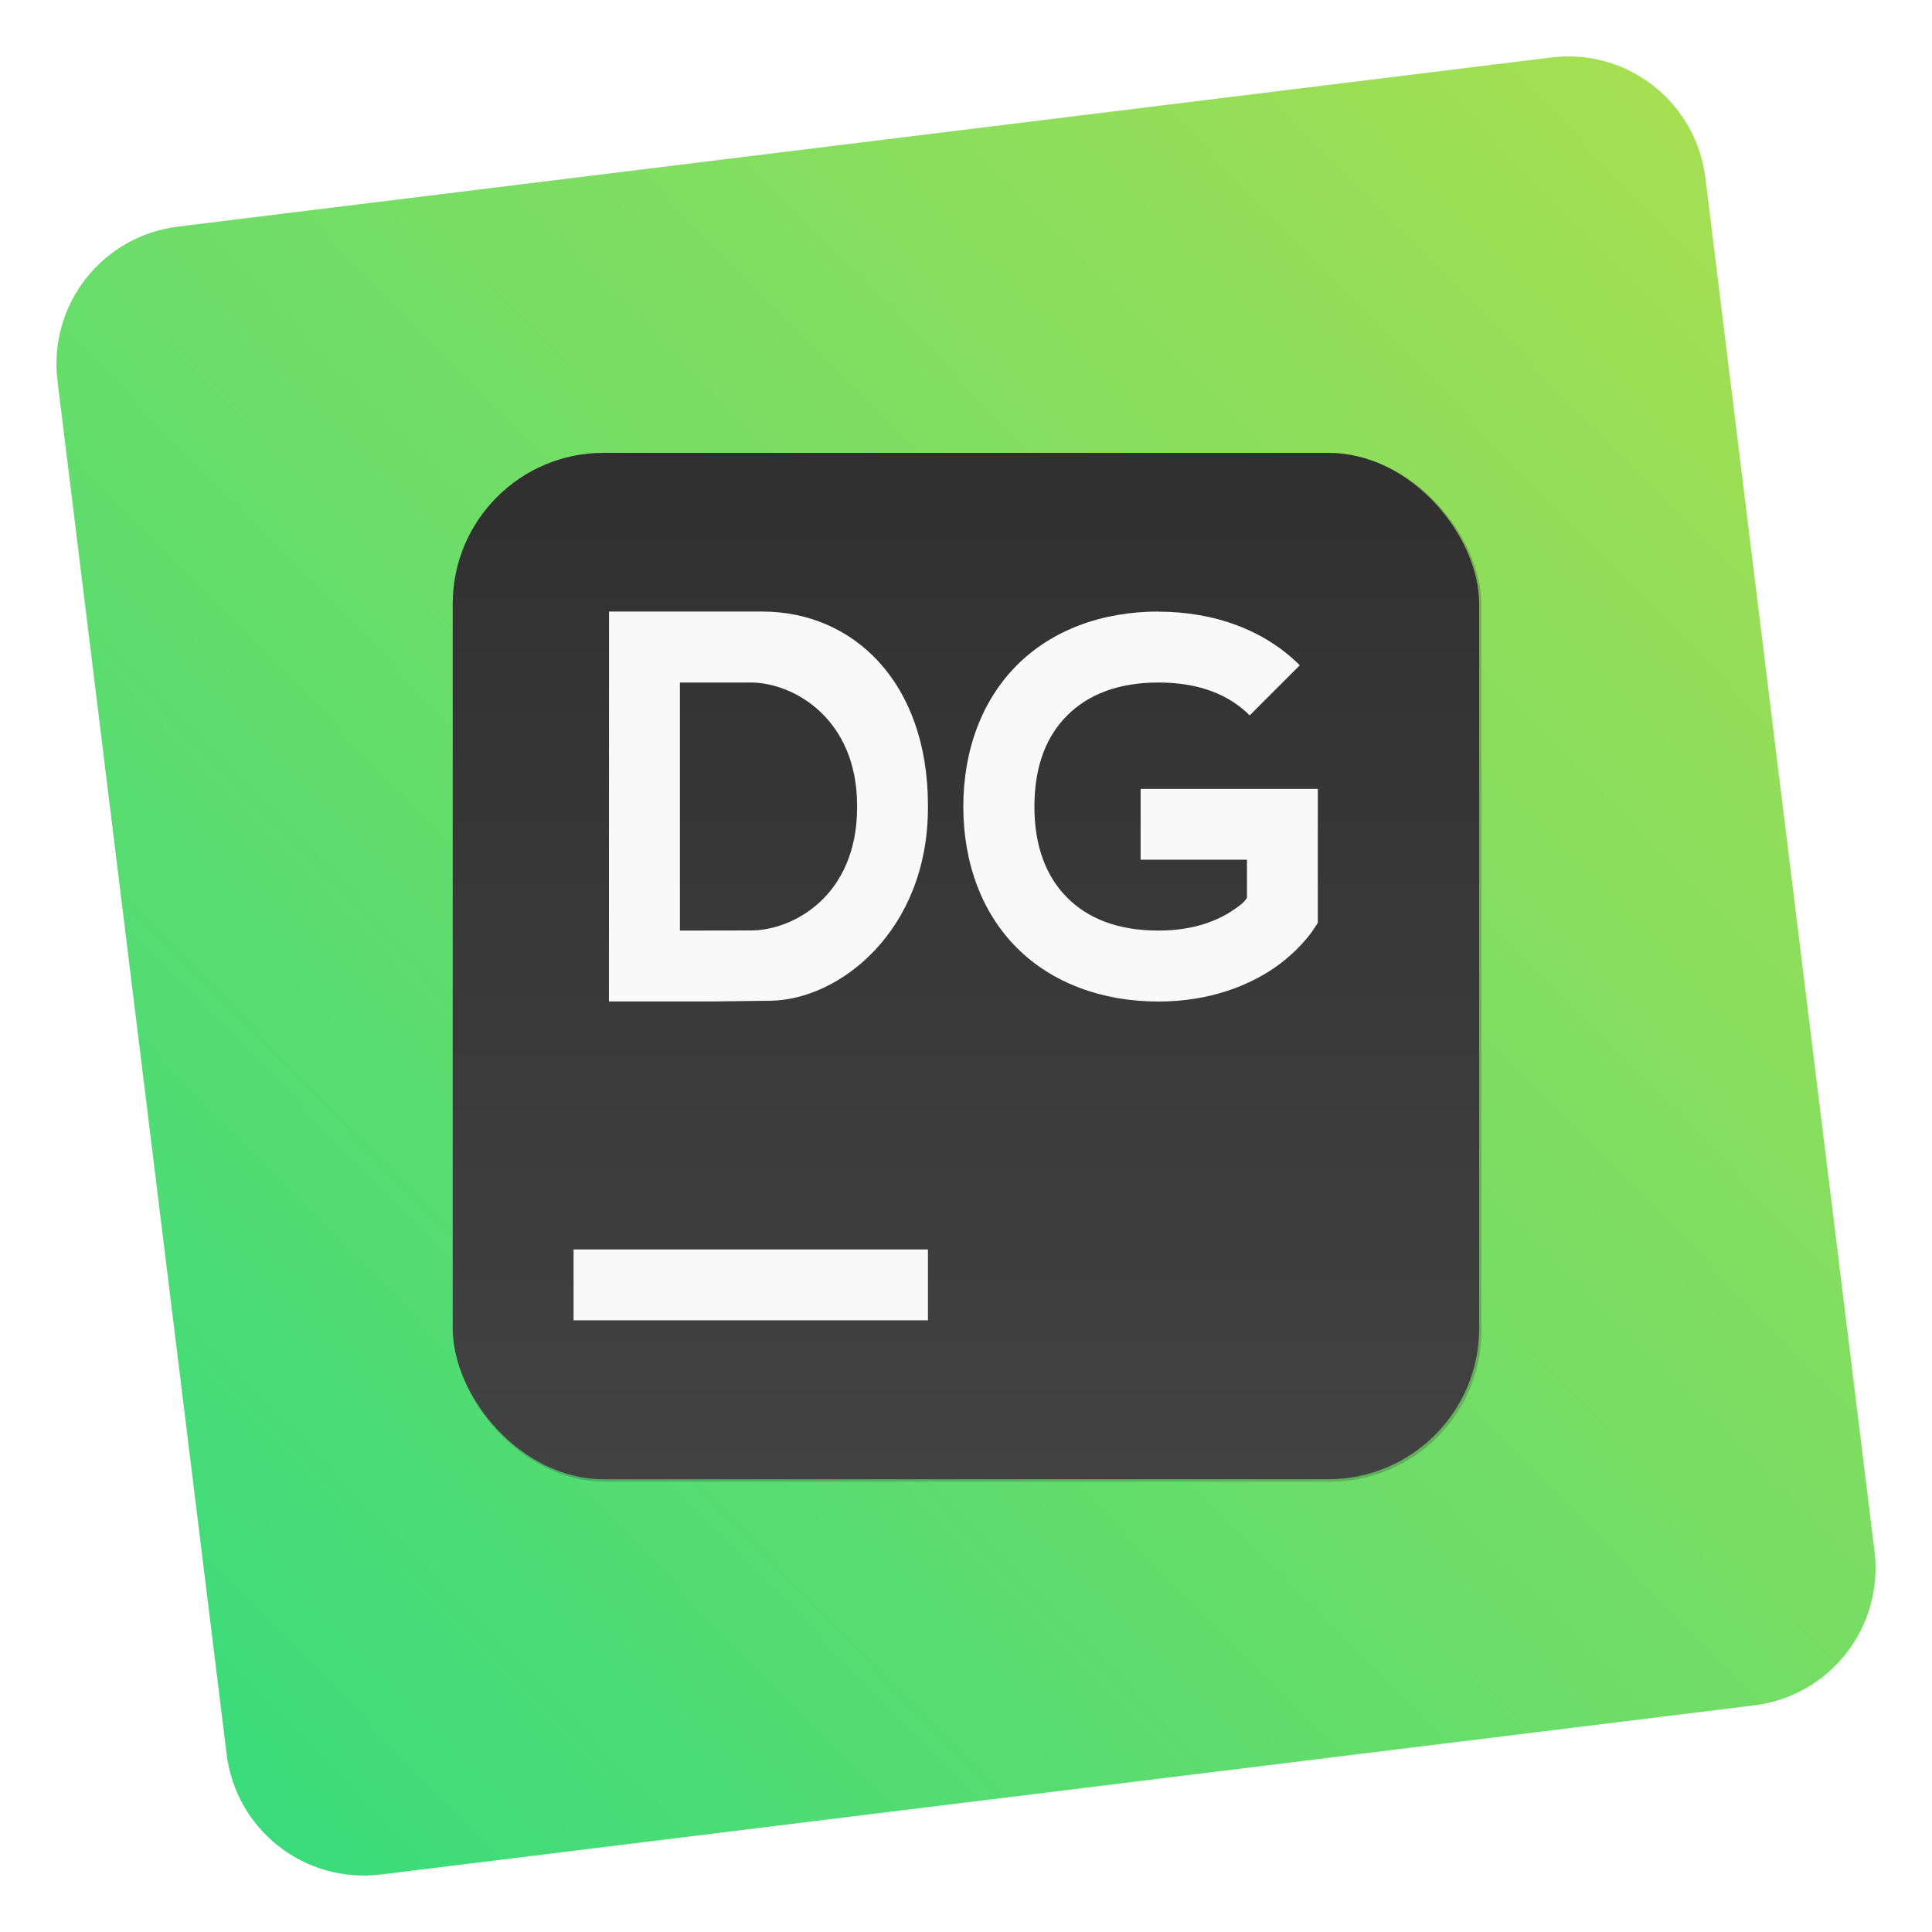 <?xml version="1.0" encoding="UTF-8" standalone="no"?>
<svg
   xmlns:dc="http://purl.org/dc/elements/1.1/"
   xmlns:cc="http://creativecommons.org/ns#"
   xmlns:rdf="http://www.w3.org/1999/02/22-rdf-syntax-ns#"
   xmlns:svg="http://www.w3.org/2000/svg"
   xmlns="http://www.w3.org/2000/svg"
   xmlns:xlink="http://www.w3.org/1999/xlink"
   xmlns:sodipodi="http://sodipodi.sourceforge.net/DTD/sodipodi-0.dtd"
   xmlns:inkscape="http://www.inkscape.org/namespaces/inkscape"
   inkscape:version="1.0 (4035a4fb49, 2020-05-01)"
   sodipodi:docname="datagrip.svg"
   id="svg45"
   viewBox="0 0 16.933 16.933"
   version="1.1"
   height="64"
   width="64">
  <sodipodi:namedview
     inkscape:current-layer="svg45"
     inkscape:window-maximized="1"
     inkscape:window-y="0"
     inkscape:window-x="0"
     inkscape:cy="26.047251"
     inkscape:cx="15.442281"
     inkscape:zoom="4.5078057"
     showgrid="false"
     id="namedview47"
     inkscape:window-height="985"
     inkscape:window-width="1920"
     inkscape:pageshadow="2"
     inkscape:pageopacity="0"
     guidetolerance="10"
     gridtolerance="10"
     objecttolerance="10"
     borderopacity="1"
     bordercolor="#666666"
     pagecolor="#ffffff" />
  <defs
     id="defs15">
    <filter
       color-interpolation-filters="sRGB"
       height="1.12"
       width="1.12"
       y="-.06"
       x="-.06"
       id="h">
      <feGaussianBlur
         id="feGaussianBlur2"
         stdDeviation="0.85" />
    </filter>
    <linearGradient
       gradientUnits="userSpaceOnUse"
       gradientTransform="matrix(0.265,0,0,0.265,-22.458,0)"
       y2="49"
       y1="15"
       x2="32"
       x1="32"
       id="g">
      <stop
         id="stop5"
         offset="0"
         stop-color="#303030" />
      <stop
         id="stop7"
         offset="1"
         stop-color="#424242" />
    </linearGradient>
    <linearGradient
       gradientUnits="userSpaceOnUse"
       gradientTransform="matrix(1,0,0,1,-22.458,0.008)"
       y2="1.852"
       y1="15.081"
       x2="7.937"
       x1="7.937"
       id="linearGradient862-3">
      <stop
         id="stop10"
         offset="0"
         stop-color="#33db7f" />
      <stop
         id="stop12"
         offset="1"
         stop-color="#addf4f" />
    </linearGradient>
    <linearGradient
       gradientTransform="matrix(0.265,0,0,0.265,-8.9421124e-7,2.694851e-5)"
       inkscape:collect="always"
       xlink:href="#linearGradient995"
       id="linearGradient997"
       x1="2.038"
       y1="61.669"
       x2="62.401"
       y2="2.704"
       gradientUnits="userSpaceOnUse" />
    <linearGradient
       inkscape:collect="always"
       id="linearGradient995">
      <stop
         style="stop-color:#33db7f;stop-opacity:1"
         offset="0"
         id="stop991" />
      <stop
         style="stop-color:#addf4f;stop-opacity:1"
         offset="1"
         id="stop993" />
    </linearGradient>
    <linearGradient
       y2="49"
       x2="32"
       y1="15"
       x1="32"
       gradientTransform="matrix(0.265,0,0,0.265,-22.458,0)"
       gradientUnits="userSpaceOnUse"
       id="linearGradient908"
       xlink:href="#g"
       inkscape:collect="always" />
  </defs>
  <path
     id="rect980"
     style="opacity:1;fill:url(#linearGradient997);fill-opacity:1;stroke:none;stroke-width:0.515;stroke-linecap:round"
     d="m 13.84,0.498 c -0.081,-0.006 -0.163,-0.005 -0.246,0.006 L 1.56,1.986 C 0.893,2.069 0.422,2.672 0.504,3.34 L 1.986,15.373 c 0.082,0.667 0.686,1.138 1.353,1.056 L 15.373,14.947 c 0.667,-0.082 1.138,-0.686 1.056,-1.353 L 14.947,1.56 C 14.875,0.976 14.403,0.542 13.84,0.498 Z" />
  <g
     transform="translate(22.458,-5.279314e-5)"
     id="g906">
    <rect
       id="rect888"
       style="paint-order:stroke fill markers"
       opacity="0.5"
       filter="url(#h)"
       fill-rule="evenodd"
       fill="#303030"
       ry="5"
       height="34"
       width="34"
       y="15.16"
       x="15.16"
       transform="matrix(0.265,0,0,0.265,-22.501,-0.042)" />
    <rect
       id="rect890"
       style="fill:url(#linearGradient908);paint-order:stroke fill markers"
       stroke-width="0.265"
       fill-rule="evenodd"
       fill="url(#g)"
       ry="1.323"
       height="8.996"
       width="8.996"
       y="3.969"
       x="-18.49" />
    <g
       id="g898"
       stroke-width="0.265"
       fill="#f9f9f9"
       transform="translate(-45.441)">
      <path
         id="path892"
         d="m 28.321,5.36 h 1.343 c 0.803,0 1.452,0.626 1.452,1.7 v 0.016 c 0,1.085 -0.779,1.688 -1.381,1.695 l -0.483,0.006 h -0.932 z m 1.242,2.795 c 0.374,0 0.932,-0.305 0.932,-1.079 V 7.061 c 0,-0.763 -0.558,-1.079 -0.932,-1.079 h -0.621 v 2.174 z" />
      <path
         id="path894"
         d="m 33.135,5.36 c -0.493,0 -0.932,0.162 -1.239,0.47 -0.307,0.307 -0.47,0.746 -0.47,1.239 0,0.493 0.162,0.932 0.47,1.239 0.307,0.307 0.746,0.47 1.239,0.47 0.451,0 0.789,-0.141 1.008,-0.289 0.219,-0.148 0.338,-0.322 0.338,-0.322 l 0.052,-0.078 v -1.175 h -1.553 v 0.621 h 0.932 v 0.335 c -0.019,0.024 -0.025,0.042 -0.115,0.103 -0.13,0.088 -0.336,0.183 -0.661,0.183 -0.361,0 -0.621,-0.109 -0.799,-0.288 -0.178,-0.178 -0.288,-0.438 -0.288,-0.799 0,-0.361 0.109,-0.621 0.288,-0.799 0.178,-0.178 0.438,-0.288 0.799,-0.288 0.361,0 0.621,0.109 0.8,0.288 l 0.439,-0.439 c -0.307,-0.307 -0.746,-0.47 -1.239,-0.47 z" />
      <path
         id="path896"
         d="m 28.01,10.951 h 3.106 v 0.621 H 28.01 Z" />
    </g>
  </g>
</svg>
